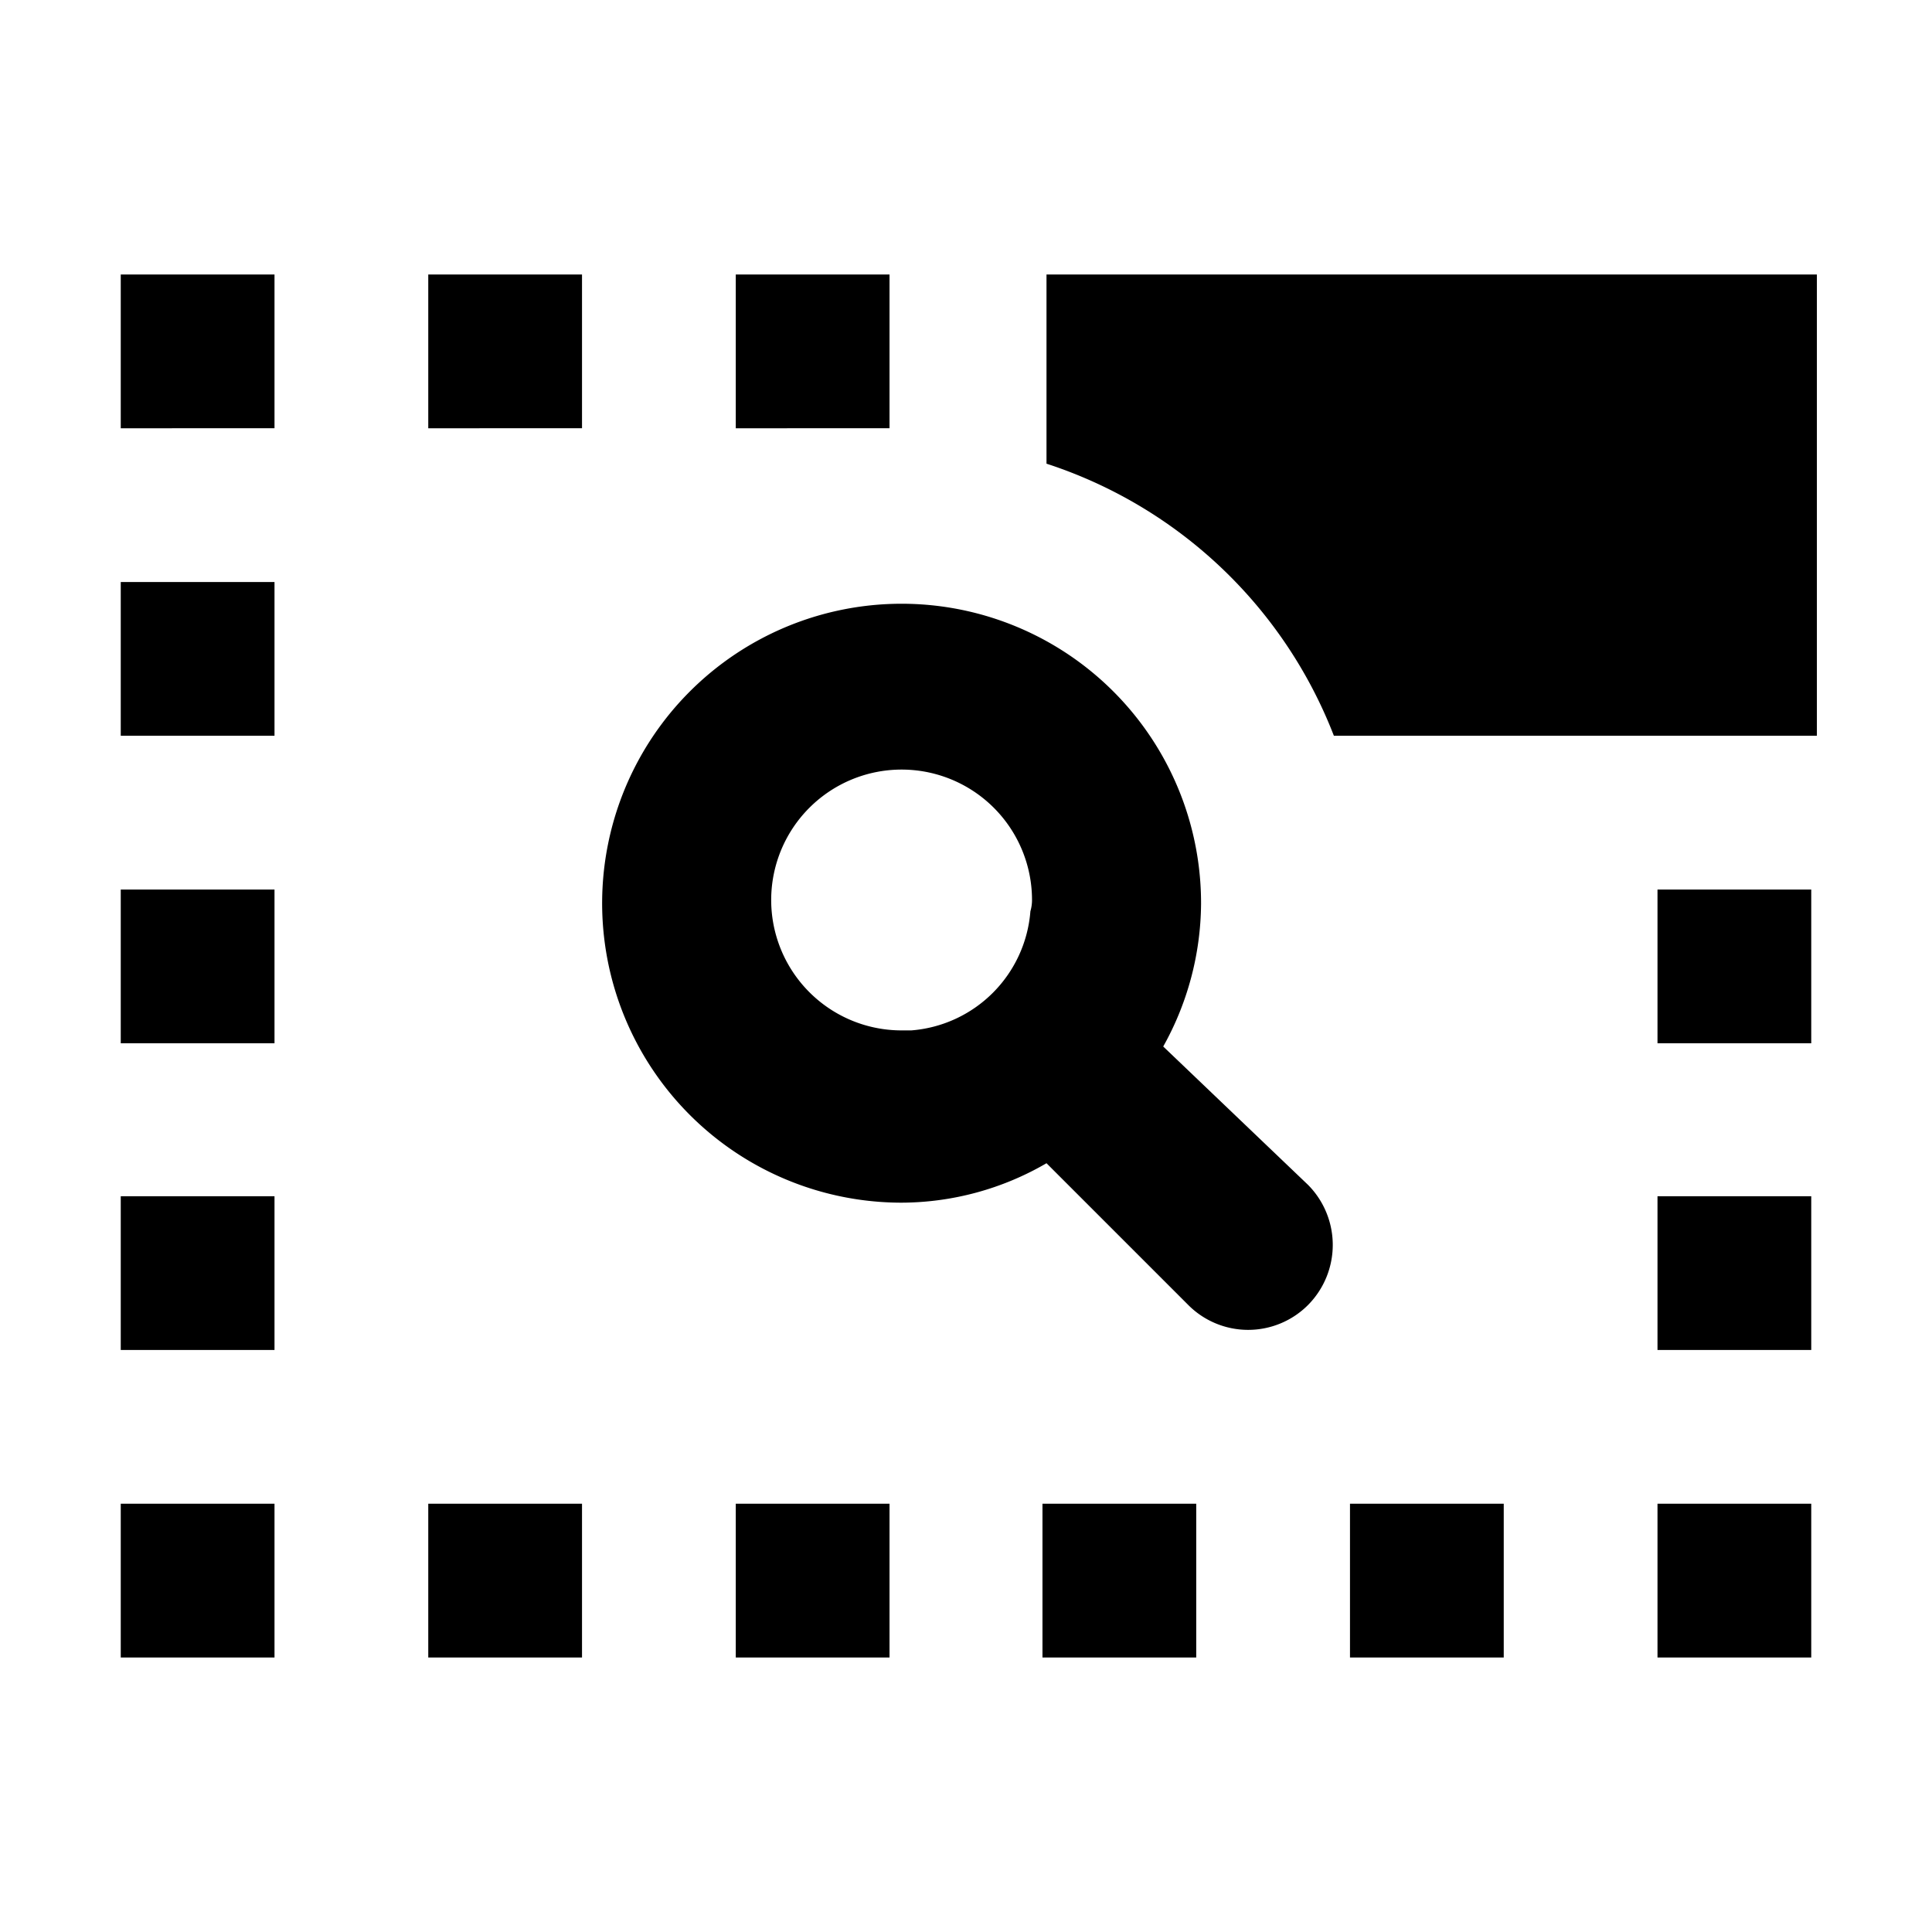 <svg xmlns="http://www.w3.org/2000/svg" width="24" height="24">
  <path d="M1.5 18.68h1.91v1.91H1.5zM1.5 14.86h1.91v1.91H1.5zM1.5 7.23h1.91v1.91H1.5zM1.5 3.41h1.91v1.91H1.5zM5.32 3.41h1.91v1.91H5.32zM9.14 3.41h1.91v1.91H9.14zM1.5 11.05h1.91v1.91H1.5zM20.59 11.05h1.91v1.91h-1.91zM20.59 14.86h1.91v1.91h-1.91zM13 3.41v2.35a5.73 5.73 0 0 1 3.57 3.38h6V3.41zM20.59 18.68h1.91v1.91h-1.91zM5.32 18.68h1.91v1.91H5.32zM16.77 18.68h1.91v1.91h-1.91zM9.14 18.68h1.91v1.91H9.14zM12.95 18.68h1.91v1.91h-1.91zM14.45 13a3.68 3.68 0 0 0 .47-1.77 3.72 3.72 0 1 0-3.72 3.71 3.6 3.6 0 0 0 1.8-.49l1.76 1.76a1.05 1.05 0 0 0 1.49 0 1.06 1.06 0 0 0 0-1.49zm-1.65-1.68a1.61 1.61 0 0 1-1.48 1.48h-.12a1.62 1.62 0 1 1 1.62-1.61.5.5 0 0 1-.02.13z"/>
</svg>
